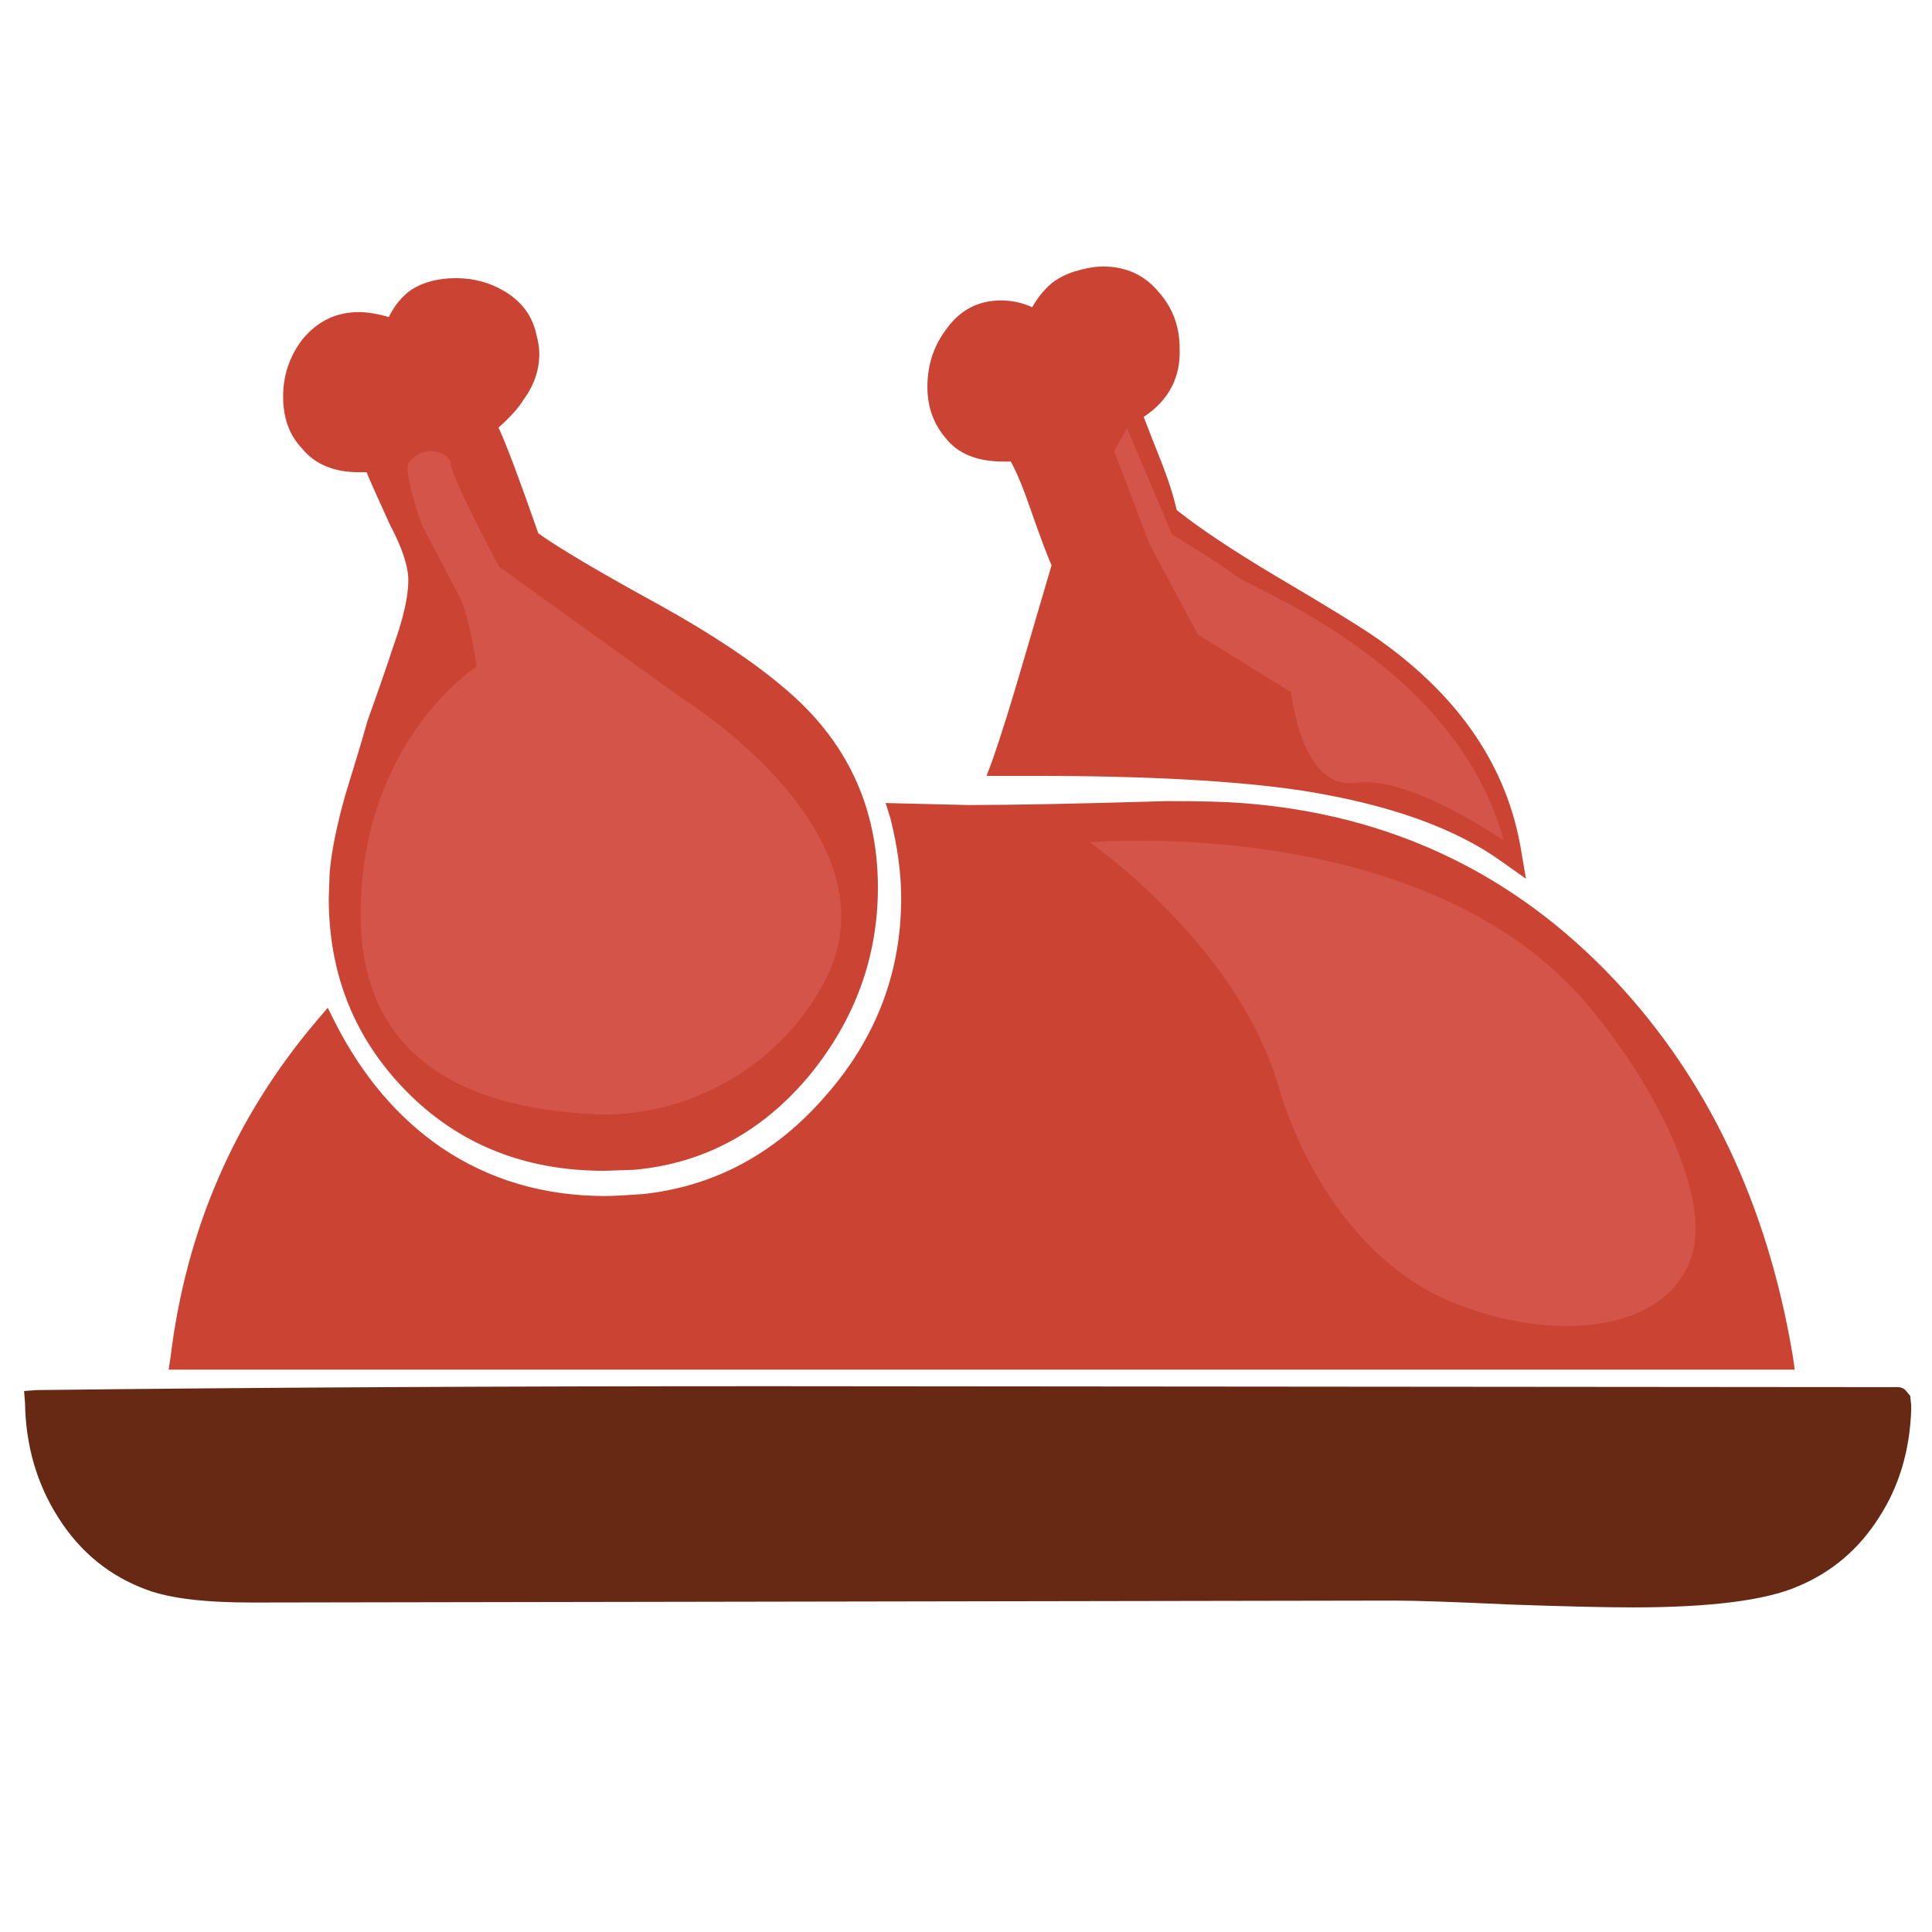 <?xml version="1.0" encoding="utf-8"?>
<!-- Generator: Adobe Illustrator 16.0.0, SVG Export Plug-In . SVG Version: 6.00 Build 0)  -->
<!DOCTYPE svg PUBLIC "-//W3C//DTD SVG 1.1//EN" "http://www.w3.org/Graphics/SVG/1.1/DTD/svg11.dtd">
<svg version="1.1" id="Layer_1" xmlns="http://www.w3.org/2000/svg" xmlns:xlink="http://www.w3.org/1999/xlink" x="0px" y="0px"
	 width="300px" height="300px" viewBox="0 0 300 300" enable-background="new 0 0 300 300" xml:space="preserve">
<g>
	<path fill-rule="evenodd" clip-rule="evenodd" fill="#672914" d="M22.871,246.885c-5.828-2.112-10.448-5.88-13.86-11.301
		c-3.314-5.221-5.024-11.146-5.127-17.775l-0.146-1.813l1.958-0.145c33.445-0.4,71.36-0.602,113.748-0.602l175.217,0.146
		c0.504,0,0.904,0.15,1.202,0.455l0.755,0.901l0.155,1.503v0.61c-0.207,6.325-1.863,11.898-4.972,16.719
		c-3.114,4.924-7.285,8.49-12.513,10.7c-5.021,2.21-13.607,3.314-25.762,3.314c-4.317,0-10.742-0.151-19.278-0.456
		c-8.542-0.4-14.471-0.601-17.786-0.601l-177.319,0.301C31.811,248.843,26.386,248.19,22.871,246.885z"/>
	<path fill-rule="evenodd" clip-rule="evenodd" fill="#CB4433" d="M138.276,127.108l-0.756-2.413l12.803,0.31
		c7.037,0,17.334-0.204,30.89-0.611c5.221,0,9.089,0.1,11.603,0.301c23.002,1.712,42.335,10.903,57.998,27.573
		c14.468,15.47,23.658,34.906,27.574,58.31l0.301,2.104H26.186l0.3-1.959c2.41-19.785,9.944-37.159,22.602-52.124l1.803-2.113
		l1.211,2.413c4.213,8.239,9.686,14.668,16.418,19.288c7.431,5.021,15.918,7.53,25.462,7.53c1.105,0,3.063-0.1,5.874-0.3
		c11.049-1.208,20.441-6.231,28.175-15.071c7.935-8.937,11.902-19.229,11.902-30.879
		C139.934,135.647,139.381,131.528,138.276,127.108z M121.703,106.774c9.744,8.135,14.616,18.48,14.616,31.035
		c0,10.745-3.515,20.438-10.545,29.076c-7.334,8.84-16.425,13.76-27.273,14.762l-4.672,0.155c-12.451,0-22.745-4.168-30.879-12.503
		c-7.935-8.142-11.902-18.086-11.902-29.833l0.145-4.071c0.304-3.314,1.108-7.282,2.414-11.902c1.609-5.221,2.766-9.087,3.47-11.601
		c1.803-5.021,3.108-8.788,3.916-11.302c1.603-4.419,2.404-7.883,2.404-10.39v-0.456c-0.097-2.106-1.049-4.869-2.859-8.287
		c-2.106-4.62-3.312-7.331-3.615-8.132h-1.202c-3.922,0-6.884-1.256-8.888-3.77c-1.913-2.009-2.869-4.671-2.869-7.987
		c0-3.314,1.005-6.277,3.014-8.887c2.313-2.811,5.228-4.217,8.743-4.217c1.305,0,2.859,0.252,4.663,0.756
		c0.807-1.712,1.964-3.121,3.469-4.226c1.906-1.202,4.217-1.803,6.93-1.803c2.811,0,5.373,0.704,7.686,2.113
		c2.61,1.603,4.215,3.812,4.817,6.629c0.303,1.104,0.456,2.106,0.456,3.004c0,2.514-0.804,4.875-2.413,7.085
		c-0.801,1.305-2.107,2.762-3.916,4.371c1.208,2.611,3.266,8.083,6.174,16.419c3.218,2.313,9.595,6.08,19.132,11.301
		C110.65,98.535,116.979,102.755,121.703,106.774z M162.382,44.85c1.104-1.208,2.609-2.112,4.516-2.714
		c1.712-0.503,3.17-0.755,4.372-0.755c3.617,0,6.532,1.357,8.741,4.07c2.107,2.41,3.16,5.272,3.16,8.587
		c0.2,4.523-1.657,8.09-5.573,10.701c0.602,1.608,1.506,3.918,2.714,6.93c1.105,2.811,1.907,5.321,2.404,7.531
		c3.521,2.811,8.646,6.226,15.372,10.245c8.037,4.723,13.41,8.038,16.117,9.944c12.556,8.936,19.889,19.833,22.002,32.692
		l0.746,4.371l-3.615-2.559c-7.327-5.325-17.772-9.043-31.335-11.156c-10.145-1.505-23.853-2.258-41.124-2.258h-7.686l0.9-2.413
		c1.306-3.715,2.863-8.684,4.672-14.907c2.41-8.238,3.916-13.362,4.517-15.372c-0.704-1.609-1.758-4.42-3.159-8.432
		c-1.209-3.516-2.266-6.078-3.17-7.686h-1.202c-4.019,0-6.982-1.206-8.887-3.615c-1.906-2.21-2.859-4.872-2.859-7.987
		c0-3.418,1.002-6.432,3.004-9.042c2.113-2.915,4.926-4.372,8.441-4.372c1.707,0,3.312,0.353,4.817,1.057
		C160.972,46.507,161.677,45.555,162.382,44.85z"/>
	<path fill-rule="evenodd" clip-rule="evenodd" fill="#D4544A" d="M169.218,130.797c0,0,52.095-4.631,77.282,25.203
		c10.972,12.996,18.409,29.057,16.479,37.868c-2.642,12.063-19.471,15.287-36.687,8.666c-15.063-5.793-24.063-21.243-27.788-33.911
		C192,146.5,169.218,130.797,169.218,130.797z M74,103.5c0,0-17.995,11.543-18,38.5s23.929,30.36,36,31
		c13.5,0.715,28.446-6.316,36-20.5c12.177-22.863-22-44-22-44L77.5,88c0,0-7.5-14-7.5-16c0-1.445-3.758-3.442-6.5-0.234
		c-1.053,1.232,2,9.734,2,9.734S70,90,71.5,93S74,103.5,74,103.5z M173,70.045l5.5,14.455l7.5,14.019l14.5,8.981
		c0,0,1.503,15.237,10,14.047s23,8.99,23,8.99C226,103.075,194.5,91.5,192,89.5S182,83,182,83l-7-16.5L173,70.045z"/>
</g>
</svg>
